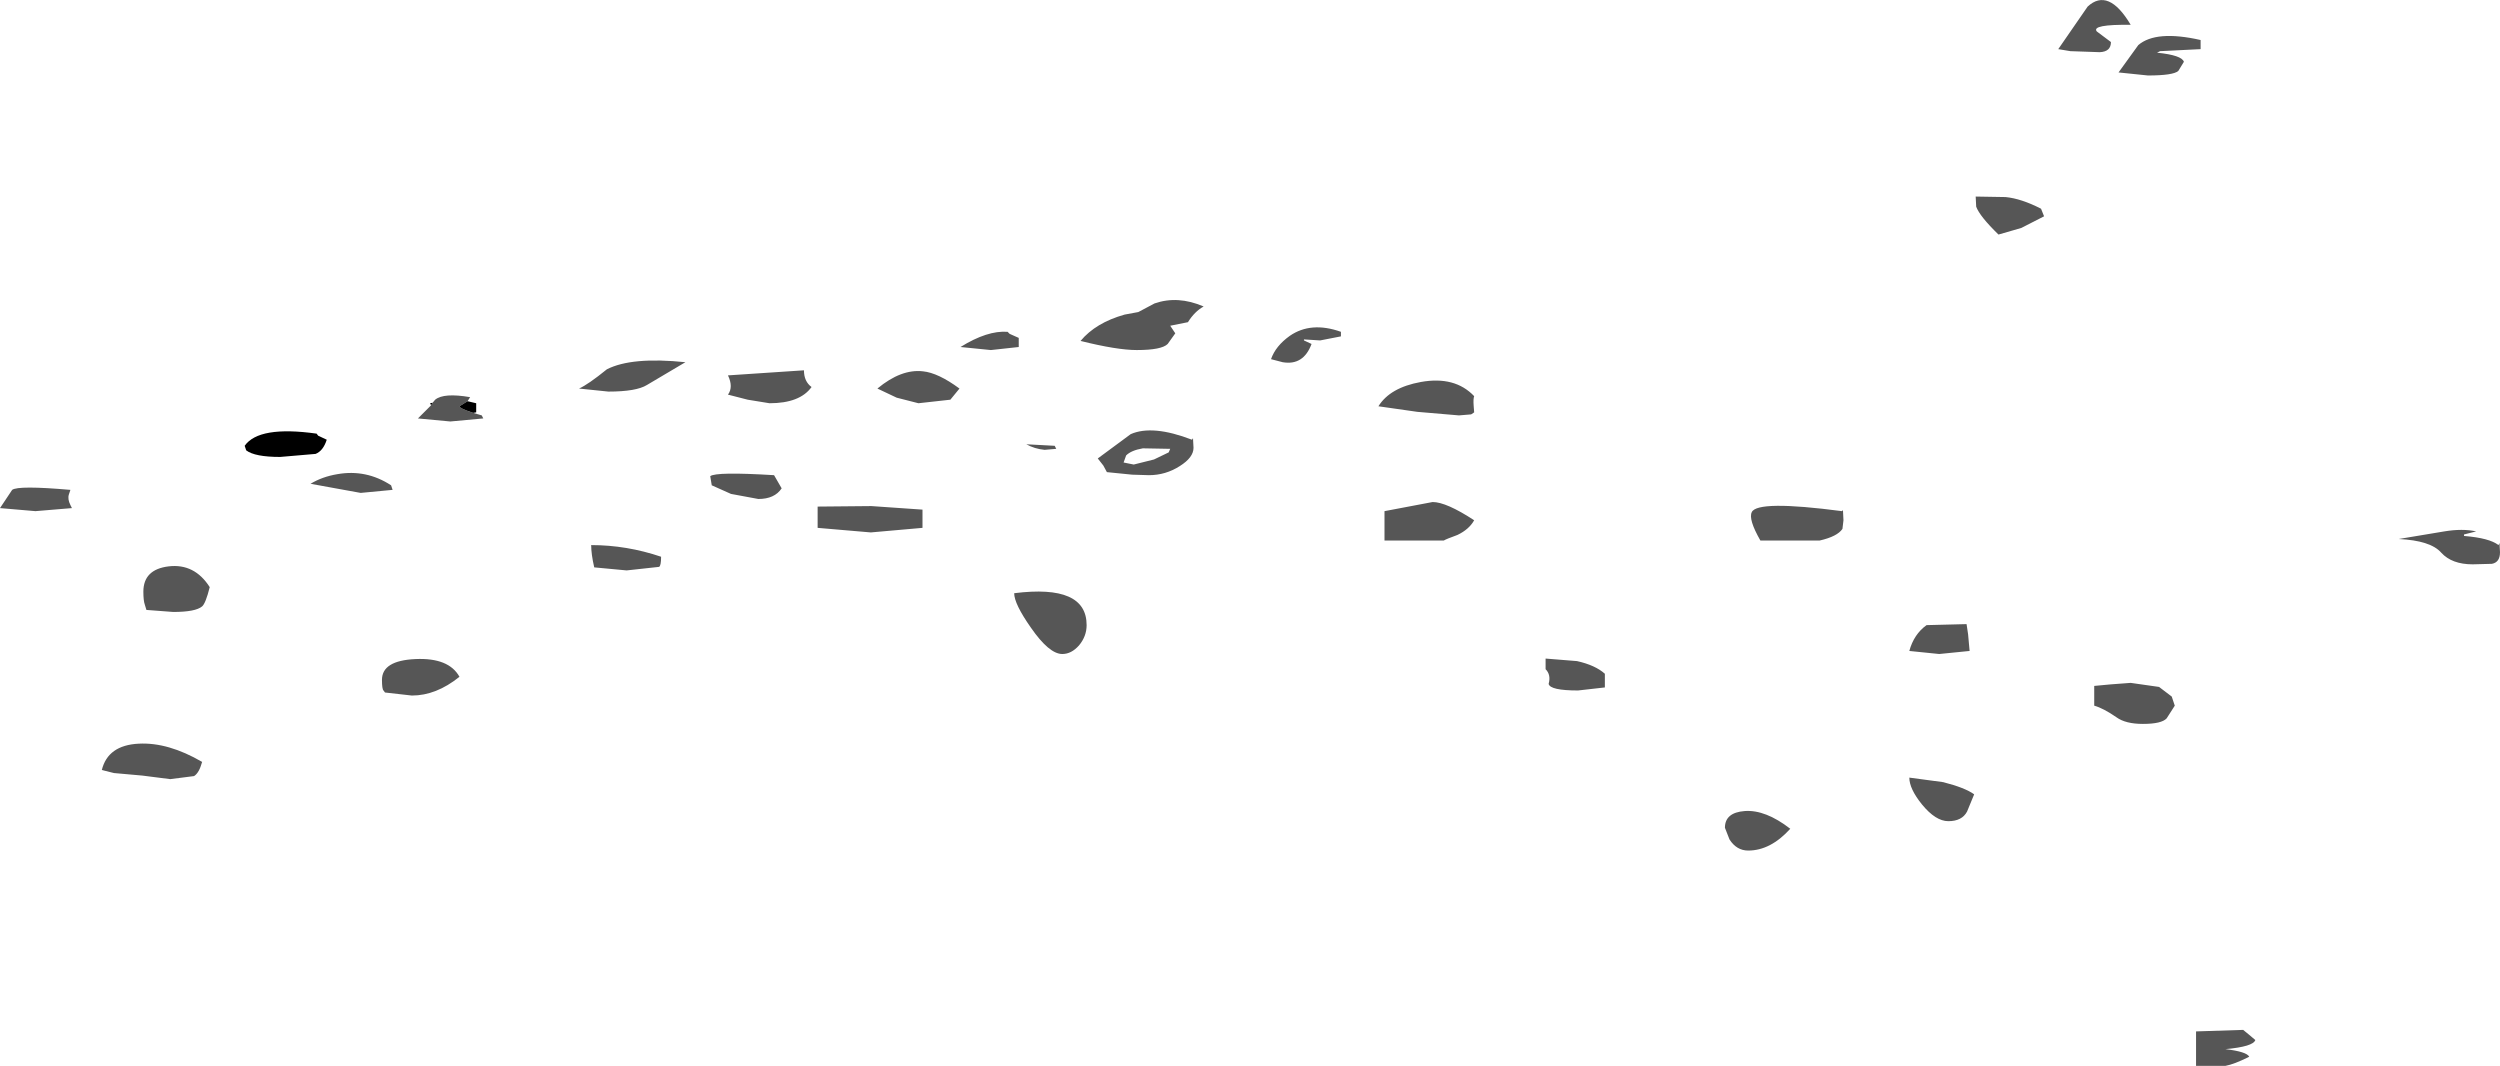 <?xml version="1.0" encoding="UTF-8" standalone="no"?>
<svg xmlns:xlink="http://www.w3.org/1999/xlink" height="105.2px" width="246.75px" xmlns="http://www.w3.org/2000/svg">
  <g transform="matrix(1.0, 0.0, 0.0, 1.0, -51.15, -36.55)">
    <path d="M260.25 43.7 L262.2 41.0 Q263.95 39.5 268.35 40.5 L268.35 41.4 264.35 41.6 264.05 41.75 Q266.5 42.0 266.7 42.65 L266.15 43.55 Q265.65 44.0 263.15 44.0 L260.25 43.7 M258.1 39.65 L259.5 40.7 Q259.5 41.65 258.4 41.7 L255.5 41.6 254.3 41.4 257.2 37.2 Q259.25 35.3 261.45 39.0 257.55 38.95 258.1 39.65 M252.9 57.9 L250.65 59.05 248.4 59.7 Q246.55 57.9 246.2 56.95 L246.15 55.95 249.1 56.0 Q250.65 56.15 252.6 57.15 L252.9 57.9 M292.4 89.0 Q294.2 88.7 295.55 89.0 L294.35 89.3 294.35 89.45 Q296.85 89.65 297.75 90.35 L297.85 90.15 297.9 91.05 Q297.9 92.05 297.1 92.2 L295.2 92.25 Q293.15 92.25 292.1 91.1 291.05 89.9 287.9 89.75 L292.4 89.0 M183.5 69.75 L181.45 70.15 179.85 70.05 179.85 70.15 180.6 70.5 Q179.8 72.65 177.75 72.3 L176.6 72.0 Q177.05 70.7 178.45 69.7 180.55 68.25 183.5 69.3 L183.5 69.75 M169.95 66.8 Q169.05 67.3 168.4 68.35 L166.65 68.7 167.15 69.45 166.4 70.5 Q165.8 71.1 163.35 71.1 161.4 71.1 157.8 70.2 159.3 68.4 162.15 67.6 L163.5 67.35 165.1 66.5 Q167.4 65.7 169.95 66.8 M168.9 79.8 L168.95 80.75 Q168.95 81.7 167.6 82.55 166.2 83.45 164.55 83.45 L162.9 83.4 160.4 83.15 160.05 82.5 159.5 81.8 162.75 79.4 Q164.9 78.45 168.8 79.95 L168.9 79.8 M165.05 81.9 L166.5 81.2 166.65 80.85 163.95 80.8 Q162.8 81.0 162.3 81.5 L162.05 82.2 163.05 82.4 165.05 81.9 M196.65 77.25 L196.35 77.45 195.15 77.55 191.05 77.2 187.2 76.65 Q188.35 74.8 191.4 74.25 194.75 73.65 196.65 75.65 196.55 75.9 196.6 76.6 L196.65 77.25 M187.8 87.0 L192.55 86.1 Q193.9 86.1 196.65 87.9 196.15 88.8 195.0 89.35 193.9 89.75 193.65 89.9 L187.8 89.9 187.8 87.0 M233.05 86.9 L233.1 87.9 233.0 88.75 Q232.5 89.5 230.75 89.9 L224.9 89.9 Q223.7 87.8 224.05 87.1 224.6 85.9 232.95 87.0 L233.05 86.9 M239.6 100.8 Q240.05 99.15 241.3 98.25 L245.25 98.15 245.4 99.15 245.55 100.8 242.55 101.1 239.6 100.8 M223.7 120.5 Q222.55 120.5 221.85 119.4 L221.4 118.25 Q221.4 116.75 223.35 116.6 225.4 116.45 227.85 118.35 225.9 120.5 223.7 120.5 M242.95 113.75 Q245.1 114.3 246.0 114.95 L245.3 116.65 Q244.8 117.6 243.45 117.6 242.2 117.6 240.85 115.95 239.6 114.4 239.6 113.3 L242.95 113.75 M204.0 104.05 Q204.25 103.15 203.7 102.6 L203.7 101.55 206.8 101.8 Q208.6 102.2 209.55 103.05 L209.55 104.4 206.9 104.7 Q204.15 104.7 204.0 104.05 M265.0 107.45 Q264.5 108.0 262.65 108.0 260.95 108.0 260.05 107.35 258.75 106.45 257.85 106.2 L257.85 104.25 259.45 104.1 261.45 103.95 264.25 104.35 265.5 105.3 265.8 106.2 265.0 107.45 M270.8 140.1 Q272.9 140.35 273.15 140.85 271.65 141.6 270.8 141.75 L267.9 141.75 267.9 138.35 272.55 138.2 273.1 138.65 273.75 139.2 Q273.55 139.85 270.8 140.1 M118.8 72.3 L115.0 74.55 Q113.95 75.2 111.2 75.2 L108.3 74.9 Q109.2 74.5 111.05 73.0 113.5 71.75 118.8 72.3 M97.85 77.3 L98.7 77.55 98.85 77.85 95.6 78.15 92.4 77.85 93.7 76.55 93.85 76.3 94.1 76.0 Q94.95 75.3 97.55 75.75 L97.3 76.15 96.5 76.65 Q96.5 76.85 97.85 77.3 M89.75 84.45 L89.9 84.9 86.75 85.2 81.8 84.3 Q82.95 83.6 84.45 83.35 87.3 82.85 89.75 84.45 M109.5 90.35 Q113.0 90.35 116.4 91.5 116.4 92.4 116.2 92.5 L113.0 92.85 109.8 92.55 Q109.5 91.25 109.5 90.35 M121.25 83.55 Q121.8 83.1 127.55 83.45 L128.3 84.75 Q127.6 85.8 126.0 85.8 L123.3 85.3 121.4 84.45 121.25 83.55 M150.8 69.5 L151.7 69.9 151.7 70.8 148.95 71.1 145.95 70.8 Q148.6 69.15 150.6 69.3 L150.8 69.5 M130.5 73.1 Q130.5 74.2 131.25 74.75 130.1 76.35 127.1 76.35 L124.95 76.0 123.0 75.5 Q123.55 74.75 123.0 73.6 L130.5 73.1 M137.75 74.9 Q140.1 72.95 142.25 73.2 143.75 73.35 145.85 74.9 L144.95 76.0 141.8 76.35 139.65 75.8 137.75 74.9 M137.15 86.5 L142.2 86.85 142.2 88.65 137.1 89.1 131.85 88.65 131.85 86.55 137.15 86.5 M155.4 80.85 L154.25 80.95 Q153.25 80.85 152.45 80.4 L155.25 80.55 155.4 80.85 M151.25 95.1 Q158.4 94.2 158.4 98.25 158.4 99.35 157.65 100.25 156.9 101.1 156.0 101.1 154.7 101.1 152.9 98.5 151.25 96.15 151.25 95.1 M58.25 86.7 L54.65 87.0 51.15 86.7 52.35 84.9 Q52.95 84.45 58.1 84.9 L57.95 85.35 Q57.8 85.8 58.1 86.4 L58.25 86.7 M65.45 96.25 Q65.3 95.85 65.3 94.95 65.3 92.75 67.8 92.45 70.35 92.15 71.85 94.5 71.45 96.1 71.1 96.4 70.45 96.95 68.25 96.95 L65.6 96.75 65.45 96.25 M65.2 113.1 L62.4 112.85 61.2 112.55 Q61.8 110.1 64.85 109.95 67.75 109.8 71.1 111.75 70.8 112.85 70.3 113.15 L67.95 113.45 65.2 113.1 M89.0 104.7 Q88.85 104.55 88.85 103.65 88.85 101.75 92.15 101.6 95.45 101.45 96.5 103.35 94.2 105.2 91.8 105.2 L89.15 104.9 89.0 104.7" fill="#000000" fill-opacity="0.663" fill-rule="evenodd" stroke="none"/>
    <path d="M93.7 76.55 L93.6 76.35 93.85 76.3 93.7 76.55 M97.3 76.15 L98.15 76.35 98.15 77.25 97.85 77.3 Q96.5 76.85 96.5 76.65 L97.3 76.15 M82.3 81.35 L78.8 81.65 Q76.3 81.65 75.45 81.0 L75.3 80.55 Q76.7 78.55 82.4 79.35 L82.55 79.55 83.4 79.95 Q83.05 81.05 82.3 81.35" fill="#000000" fill-rule="evenodd" stroke="none"/>
  </g>
</svg>
